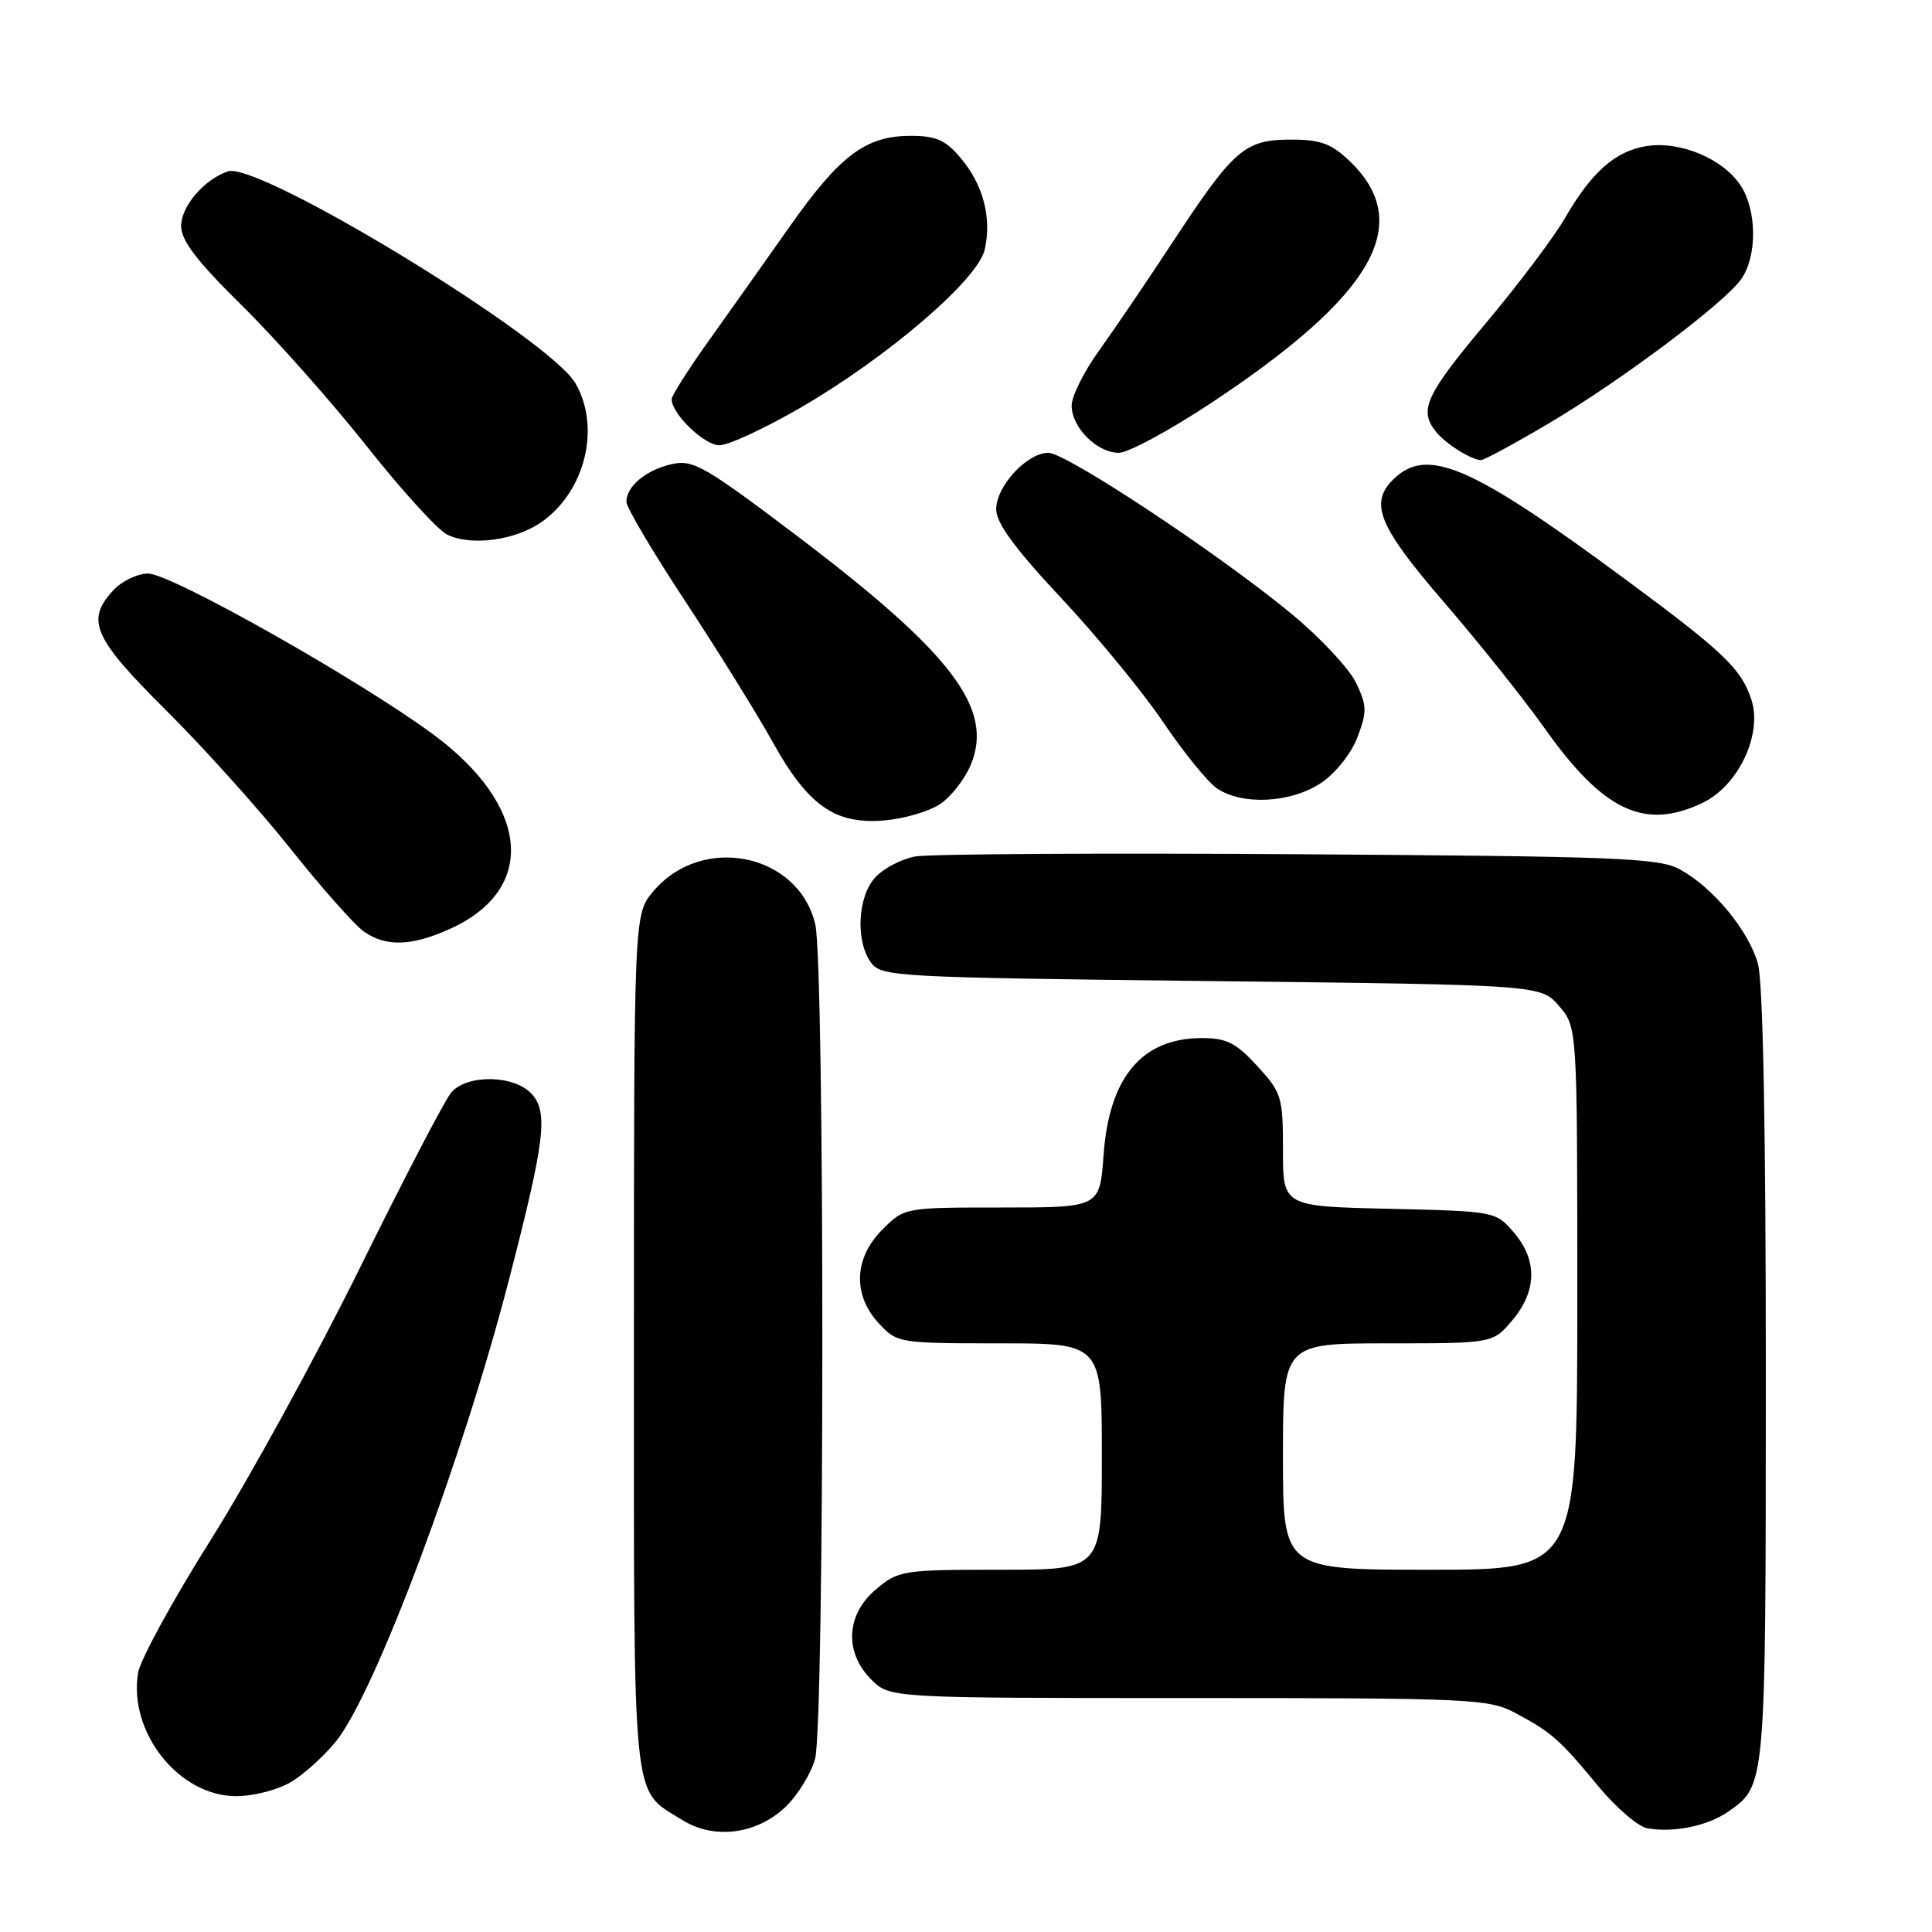 <?xml version="1.0" encoding="UTF-8" standalone="no"?>
<!DOCTYPE svg PUBLIC "-//W3C//DTD SVG 1.1//EN" "http://www.w3.org/Graphics/SVG/1.1/DTD/svg11.dtd" >
<svg xmlns="http://www.w3.org/2000/svg" xmlns:xlink="http://www.w3.org/1999/xlink" version="1.1" viewBox="0 0 256 256">
 <g >
 <path fill="currentColor"
d=" M 104.12 239.39 C 105.71 237.86 107.46 235.01 108.00 233.06 C 109.27 228.50 109.29 127.96 108.03 122.50 C 105.84 113.06 93.02 110.44 86.56 118.11 C 84.00 121.15 84.00 121.15 84.00 177.85 C 84.00 240.44 83.65 236.92 90.37 241.14 C 94.60 243.80 100.27 243.08 104.12 239.39 Z  M 229.00 240.05 C 234.00 236.56 233.97 236.89 233.98 182.50 C 233.99 149.95 233.61 130.13 232.94 127.72 C 231.71 123.31 227.01 117.62 222.60 115.20 C 219.83 113.68 214.44 113.47 172.00 113.19 C 145.88 113.02 123.04 113.15 121.25 113.49 C 119.46 113.82 117.09 115.06 116.00 116.23 C 113.63 118.77 113.33 124.70 115.42 127.56 C 116.77 129.42 118.74 129.52 160.51 130.00 C 204.18 130.50 204.18 130.50 206.59 133.31 C 209.00 136.11 209.00 136.11 209.00 172.06 C 209.00 208.00 209.00 208.00 189.50 208.00 C 170.00 208.00 170.00 208.00 170.00 193.00 C 170.00 178.00 170.00 178.00 183.91 178.00 C 197.82 178.00 197.82 178.00 200.41 174.92 C 203.66 171.06 203.73 166.96 200.59 163.31 C 198.19 160.51 198.12 160.50 184.09 160.17 C 170.00 159.85 170.00 159.85 170.00 152.41 C 170.00 145.34 169.83 144.78 166.60 141.26 C 163.78 138.18 162.52 137.55 159.27 137.55 C 151.32 137.55 146.97 142.72 146.23 153.03 C 145.73 160.00 145.73 160.00 132.79 160.00 C 119.85 160.00 119.85 160.00 116.92 162.92 C 113.15 166.70 112.96 171.59 116.45 175.35 C 118.87 177.96 119.09 178.00 132.45 178.00 C 146.00 178.00 146.00 178.00 146.00 193.00 C 146.00 208.00 146.00 208.00 132.58 208.00 C 119.59 208.00 119.05 208.09 116.08 210.59 C 112.10 213.93 111.84 218.93 115.45 222.55 C 117.91 225.00 117.91 225.00 157.49 225.00 C 195.01 225.00 197.27 225.10 200.79 226.98 C 205.60 229.54 206.66 230.48 211.79 236.69 C 214.15 239.54 217.07 242.05 218.29 242.26 C 221.79 242.87 226.28 241.95 229.00 240.05 Z  M 38.64 236.08 C 40.37 235.02 43.03 232.60 44.55 230.70 C 49.77 224.15 61.29 193.38 67.46 169.50 C 72.21 151.15 72.66 147.39 70.46 144.96 C 68.17 142.43 61.91 142.31 59.80 144.75 C 58.97 145.71 53.52 156.18 47.69 168.00 C 41.85 179.82 32.97 196.03 27.95 204.00 C 22.93 211.97 18.59 219.91 18.30 221.64 C 16.98 229.53 23.71 238.00 31.28 238.00 C 33.67 237.99 36.86 237.16 38.64 236.08 Z  M 59.67 123.06 C 71.20 117.83 70.22 106.78 57.40 97.31 C 47.59 90.07 22.66 76.00 19.63 76.00 C 18.23 76.00 16.16 76.98 15.04 78.19 C 11.32 82.18 12.33 84.50 22.00 94.11 C 26.95 99.03 34.38 107.29 38.50 112.47 C 42.62 117.65 47.00 122.59 48.22 123.44 C 51.15 125.49 54.57 125.38 59.67 123.06 Z  M 124.53 106.57 C 125.98 105.62 127.83 103.27 128.63 101.34 C 131.74 93.89 126.16 86.56 105.48 70.91 C 93.42 61.79 91.84 60.88 89.06 61.49 C 85.65 62.24 83.00 64.42 83.00 66.49 C 83.00 67.23 86.51 73.16 90.80 79.67 C 95.08 86.17 100.30 94.57 102.38 98.32 C 107.08 106.77 110.65 109.27 117.19 108.71 C 119.77 108.49 123.07 107.53 124.53 106.57 Z  M 225.55 106.41 C 230.34 104.14 233.58 97.29 232.06 92.68 C 230.71 88.59 228.39 86.38 215.19 76.63 C 194.81 61.58 189.03 59.11 184.57 63.57 C 181.42 66.72 182.70 69.78 191.35 79.81 C 195.95 85.14 201.94 92.65 204.67 96.50 C 212.44 107.46 217.89 110.04 225.55 106.41 Z  M 175.07 103.73 C 176.98 102.44 179.05 99.84 179.87 97.68 C 181.15 94.31 181.13 93.51 179.70 90.50 C 178.81 88.64 175.03 84.58 171.29 81.47 C 161.78 73.57 141.31 60.00 138.91 60.00 C 136.09 60.00 132.00 64.42 132.00 67.47 C 132.00 69.31 134.44 72.64 140.63 79.26 C 145.38 84.33 151.45 91.72 154.12 95.68 C 156.79 99.63 159.98 103.57 161.21 104.43 C 164.52 106.75 171.08 106.42 175.07 103.73 Z  M 71.83 69.12 C 77.58 65.03 79.61 56.59 76.25 50.79 C 72.80 44.83 34.18 21.30 30.17 22.71 C 27.01 23.82 24.00 27.35 24.00 29.95 C 24.00 31.87 26.09 34.61 32.09 40.52 C 36.54 44.91 43.95 53.26 48.56 59.08 C 53.17 64.91 57.97 70.19 59.22 70.82 C 62.38 72.41 68.34 71.61 71.83 69.12 Z  M 205.22 56.10 C 214.77 50.46 228.50 40.16 230.73 36.97 C 232.85 33.94 232.81 27.89 230.65 24.59 C 228.32 21.03 222.61 18.64 218.15 19.36 C 214.02 20.03 210.87 22.82 207.34 28.94 C 205.89 31.45 201.17 37.71 196.85 42.86 C 188.92 52.32 187.98 54.34 190.25 57.18 C 191.51 58.77 194.90 60.91 196.22 60.97 C 196.61 60.99 200.66 58.80 205.22 56.10 Z  M 160.51 53.38 C 182.06 39.10 187.48 29.63 178.84 21.35 C 176.41 19.02 174.99 18.50 171.04 18.50 C 164.94 18.50 163.49 19.76 155.44 32.00 C 152.01 37.23 147.58 43.75 145.60 46.50 C 143.62 49.25 142.00 52.51 142.00 53.75 C 142.00 56.65 145.36 60.00 148.26 60.00 C 149.50 60.00 155.01 57.02 160.51 53.38 Z  M 106.06 54.03 C 117.64 47.31 129.62 37.02 130.49 33.05 C 131.42 28.82 130.28 24.49 127.33 20.98 C 125.29 18.55 124.05 18.00 120.66 18.00 C 114.70 18.01 111.29 20.57 104.58 30.10 C 101.32 34.72 96.49 41.55 93.83 45.27 C 91.17 49.00 89.00 52.42 89.00 52.89 C 89.00 54.83 93.31 59.00 95.32 59.00 C 96.52 59.00 101.35 56.76 106.06 54.03 Z "/>
</g>
</svg>